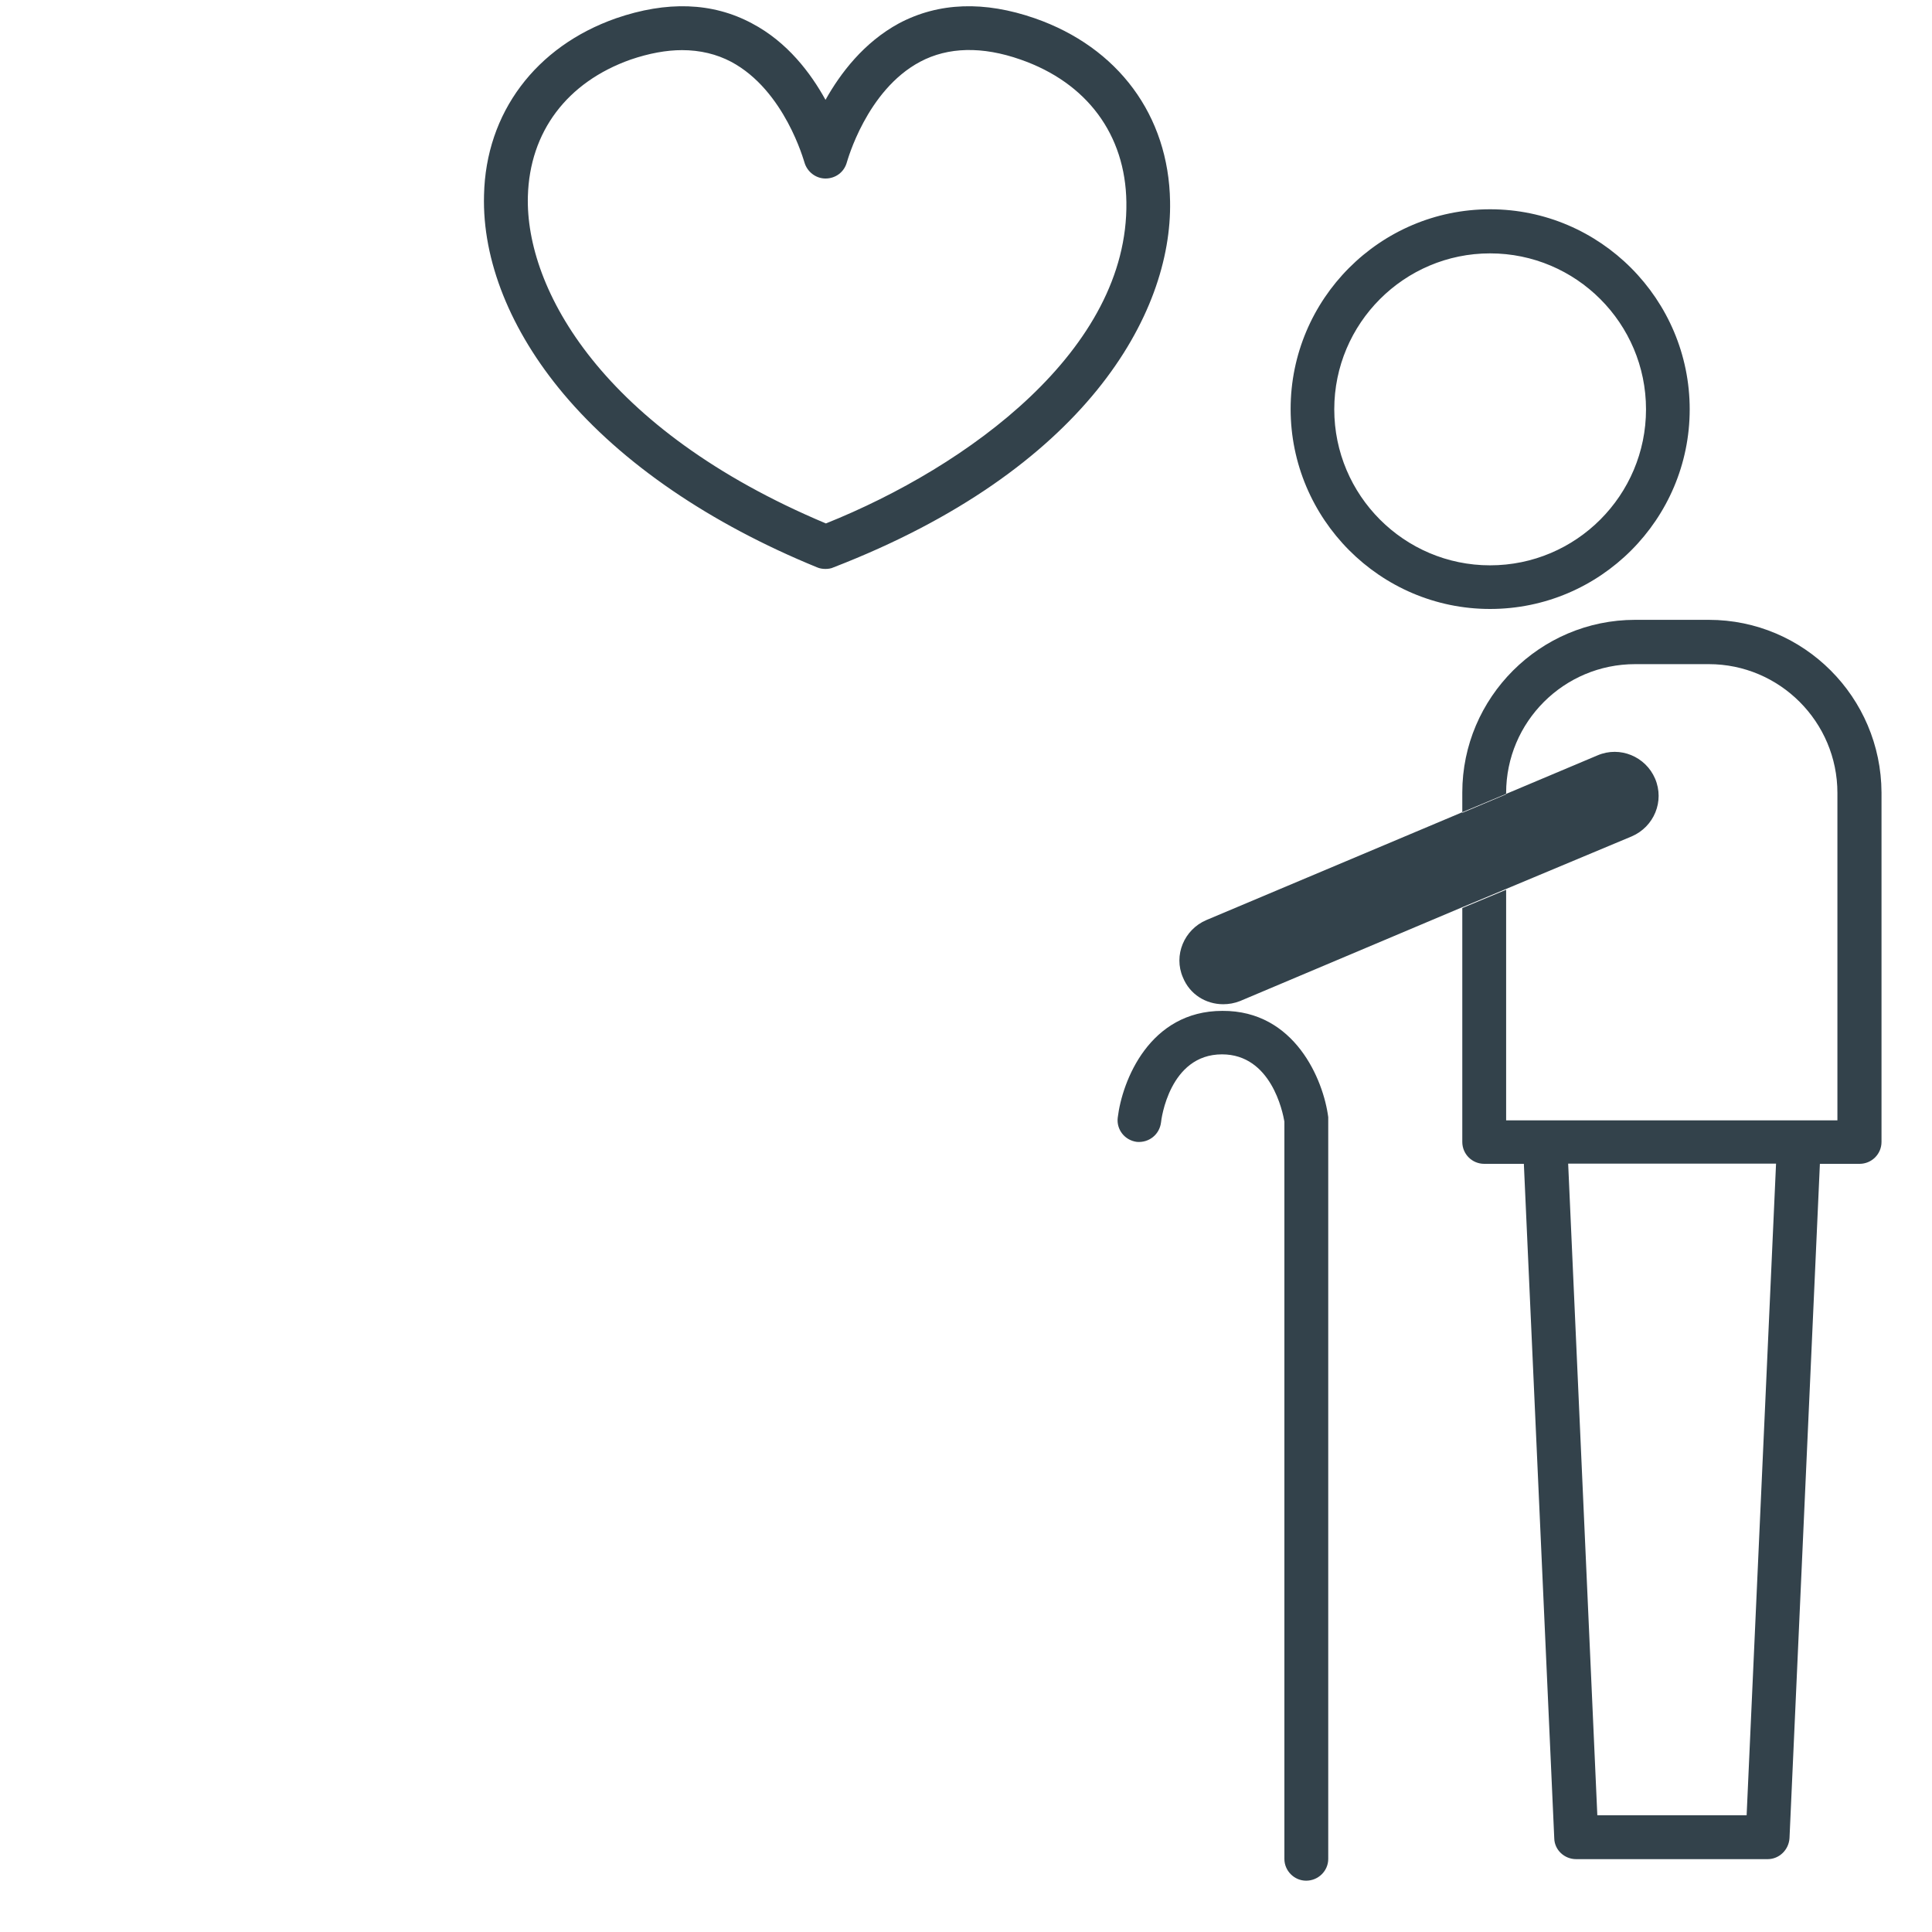 <svg xmlns="http://www.w3.org/2000/svg" xmlnsXlink="http://www.w3.org/1999/xlink" width="50" zoomAndPan="magnify" viewBox="0 0 37.5 37.5" height="50" preserveAspectRatio="xMidYMid meet" version="1.0"><defs><clipPath id="3264b8d004"><path d="M 9.359 0 L 36.383 0 L 36.383 36.512 L 9.359 36.512 Z M 9.359 0 " clipRule="nonzero"/></clipPath></defs><g clipPath="url(#3264b8d004)"><path fill="#33424b" d="M 20.086 0.355 C 19.109 0.016 18.223 0.043 17.449 0.453 C 16.766 0.824 16.312 1.422 16.023 1.938 C 15.738 1.422 15.285 0.816 14.594 0.453 C 13.828 0.043 12.941 0.016 11.957 0.355 C 10.398 0.902 9.43 2.191 9.395 3.785 C 9.359 5.055 9.91 6.422 10.938 7.645 C 12.074 8.996 13.777 10.16 15.859 11.012 C 15.91 11.035 15.969 11.043 16.023 11.043 C 16.074 11.043 16.133 11.035 16.18 11.012 C 21.055 9.125 22.754 6.102 22.711 3.91 C 22.684 2.242 21.703 0.918 20.086 0.355 Z M 16.031 10.16 C 11.688 8.336 10.195 5.605 10.246 3.809 C 10.281 2.559 11.004 1.594 12.242 1.156 C 12.598 1.035 12.934 0.973 13.238 0.973 C 13.59 0.973 13.91 1.051 14.191 1.199 C 15.234 1.754 15.605 3.133 15.613 3.148 C 15.664 3.332 15.832 3.465 16.023 3.465 C 16.219 3.465 16.387 3.34 16.438 3.148 C 16.445 3.133 16.816 1.754 17.859 1.199 C 18.402 0.91 19.066 0.895 19.809 1.156 C 21.098 1.605 21.844 2.613 21.863 3.922 C 21.906 6.785 18.789 9.055 16.031 10.16 Z M 28.922 11.82 C 31.062 11.82 32.797 10.078 32.797 7.945 C 32.797 5.812 31.062 4.062 28.922 4.062 C 26.785 4.062 25.051 5.805 25.051 7.938 C 25.051 10.07 26.785 11.82 28.922 11.82 Z M 28.922 4.918 C 30.594 4.918 31.949 6.277 31.949 7.945 C 31.949 9.613 30.594 10.973 28.922 10.973 C 27.254 10.973 25.898 9.613 25.898 7.945 C 25.898 6.277 27.254 4.918 28.922 4.918 Z M 33.168 12.031 L 31.738 12.031 C 29.891 12.031 28.383 13.539 28.383 15.383 L 28.383 15.777 L 29.234 15.418 L 29.234 15.391 C 29.234 14.012 30.355 12.891 31.738 12.891 L 33.168 12.891 C 34.543 12.891 35.664 14.012 35.664 15.391 L 35.664 21.746 L 29.234 21.746 L 29.234 17.27 L 28.383 17.625 L 28.383 22.164 C 28.383 22.402 28.574 22.59 28.809 22.59 L 29.578 22.59 L 30.168 35.68 C 30.172 35.906 30.363 36.086 30.594 36.086 L 34.309 36.086 C 34.535 36.086 34.719 35.906 34.734 35.68 L 35.324 22.59 L 36.094 22.59 C 36.328 22.59 36.52 22.402 36.52 22.164 L 36.52 15.383 C 36.512 13.531 35.012 12.031 33.168 12.031 Z M 33.902 35.234 L 31.004 35.234 L 30.438 22.586 L 34.473 22.586 Z M 25.781 21.684 C 25.781 21.703 25.781 21.719 25.781 21.738 L 25.781 36.082 C 25.781 36.312 25.59 36.504 25.352 36.504 C 25.121 36.504 24.93 36.312 24.93 36.082 L 24.93 21.77 C 24.898 21.582 24.672 20.465 23.719 20.465 C 22.699 20.465 22.539 21.73 22.535 21.789 C 22.504 22.023 22.301 22.184 22.066 22.164 C 21.828 22.133 21.668 21.922 21.695 21.695 C 21.781 20.977 22.312 19.621 23.727 19.621 C 25.133 19.613 25.688 20.961 25.781 21.684 Z M 29.234 17.254 L 28.383 17.609 L 24.07 19.43 C 23.961 19.473 23.852 19.492 23.742 19.492 C 23.406 19.492 23.094 19.301 22.961 18.973 C 22.773 18.543 22.984 18.043 23.414 17.859 L 28.391 15.762 L 29.242 15.406 L 31.012 14.66 C 31.445 14.477 31.941 14.684 32.125 15.113 C 32.312 15.551 32.105 16.047 31.672 16.234 Z M 29.234 17.254 " fill-opacity="1" fillRule="nonzero"/></g></svg>